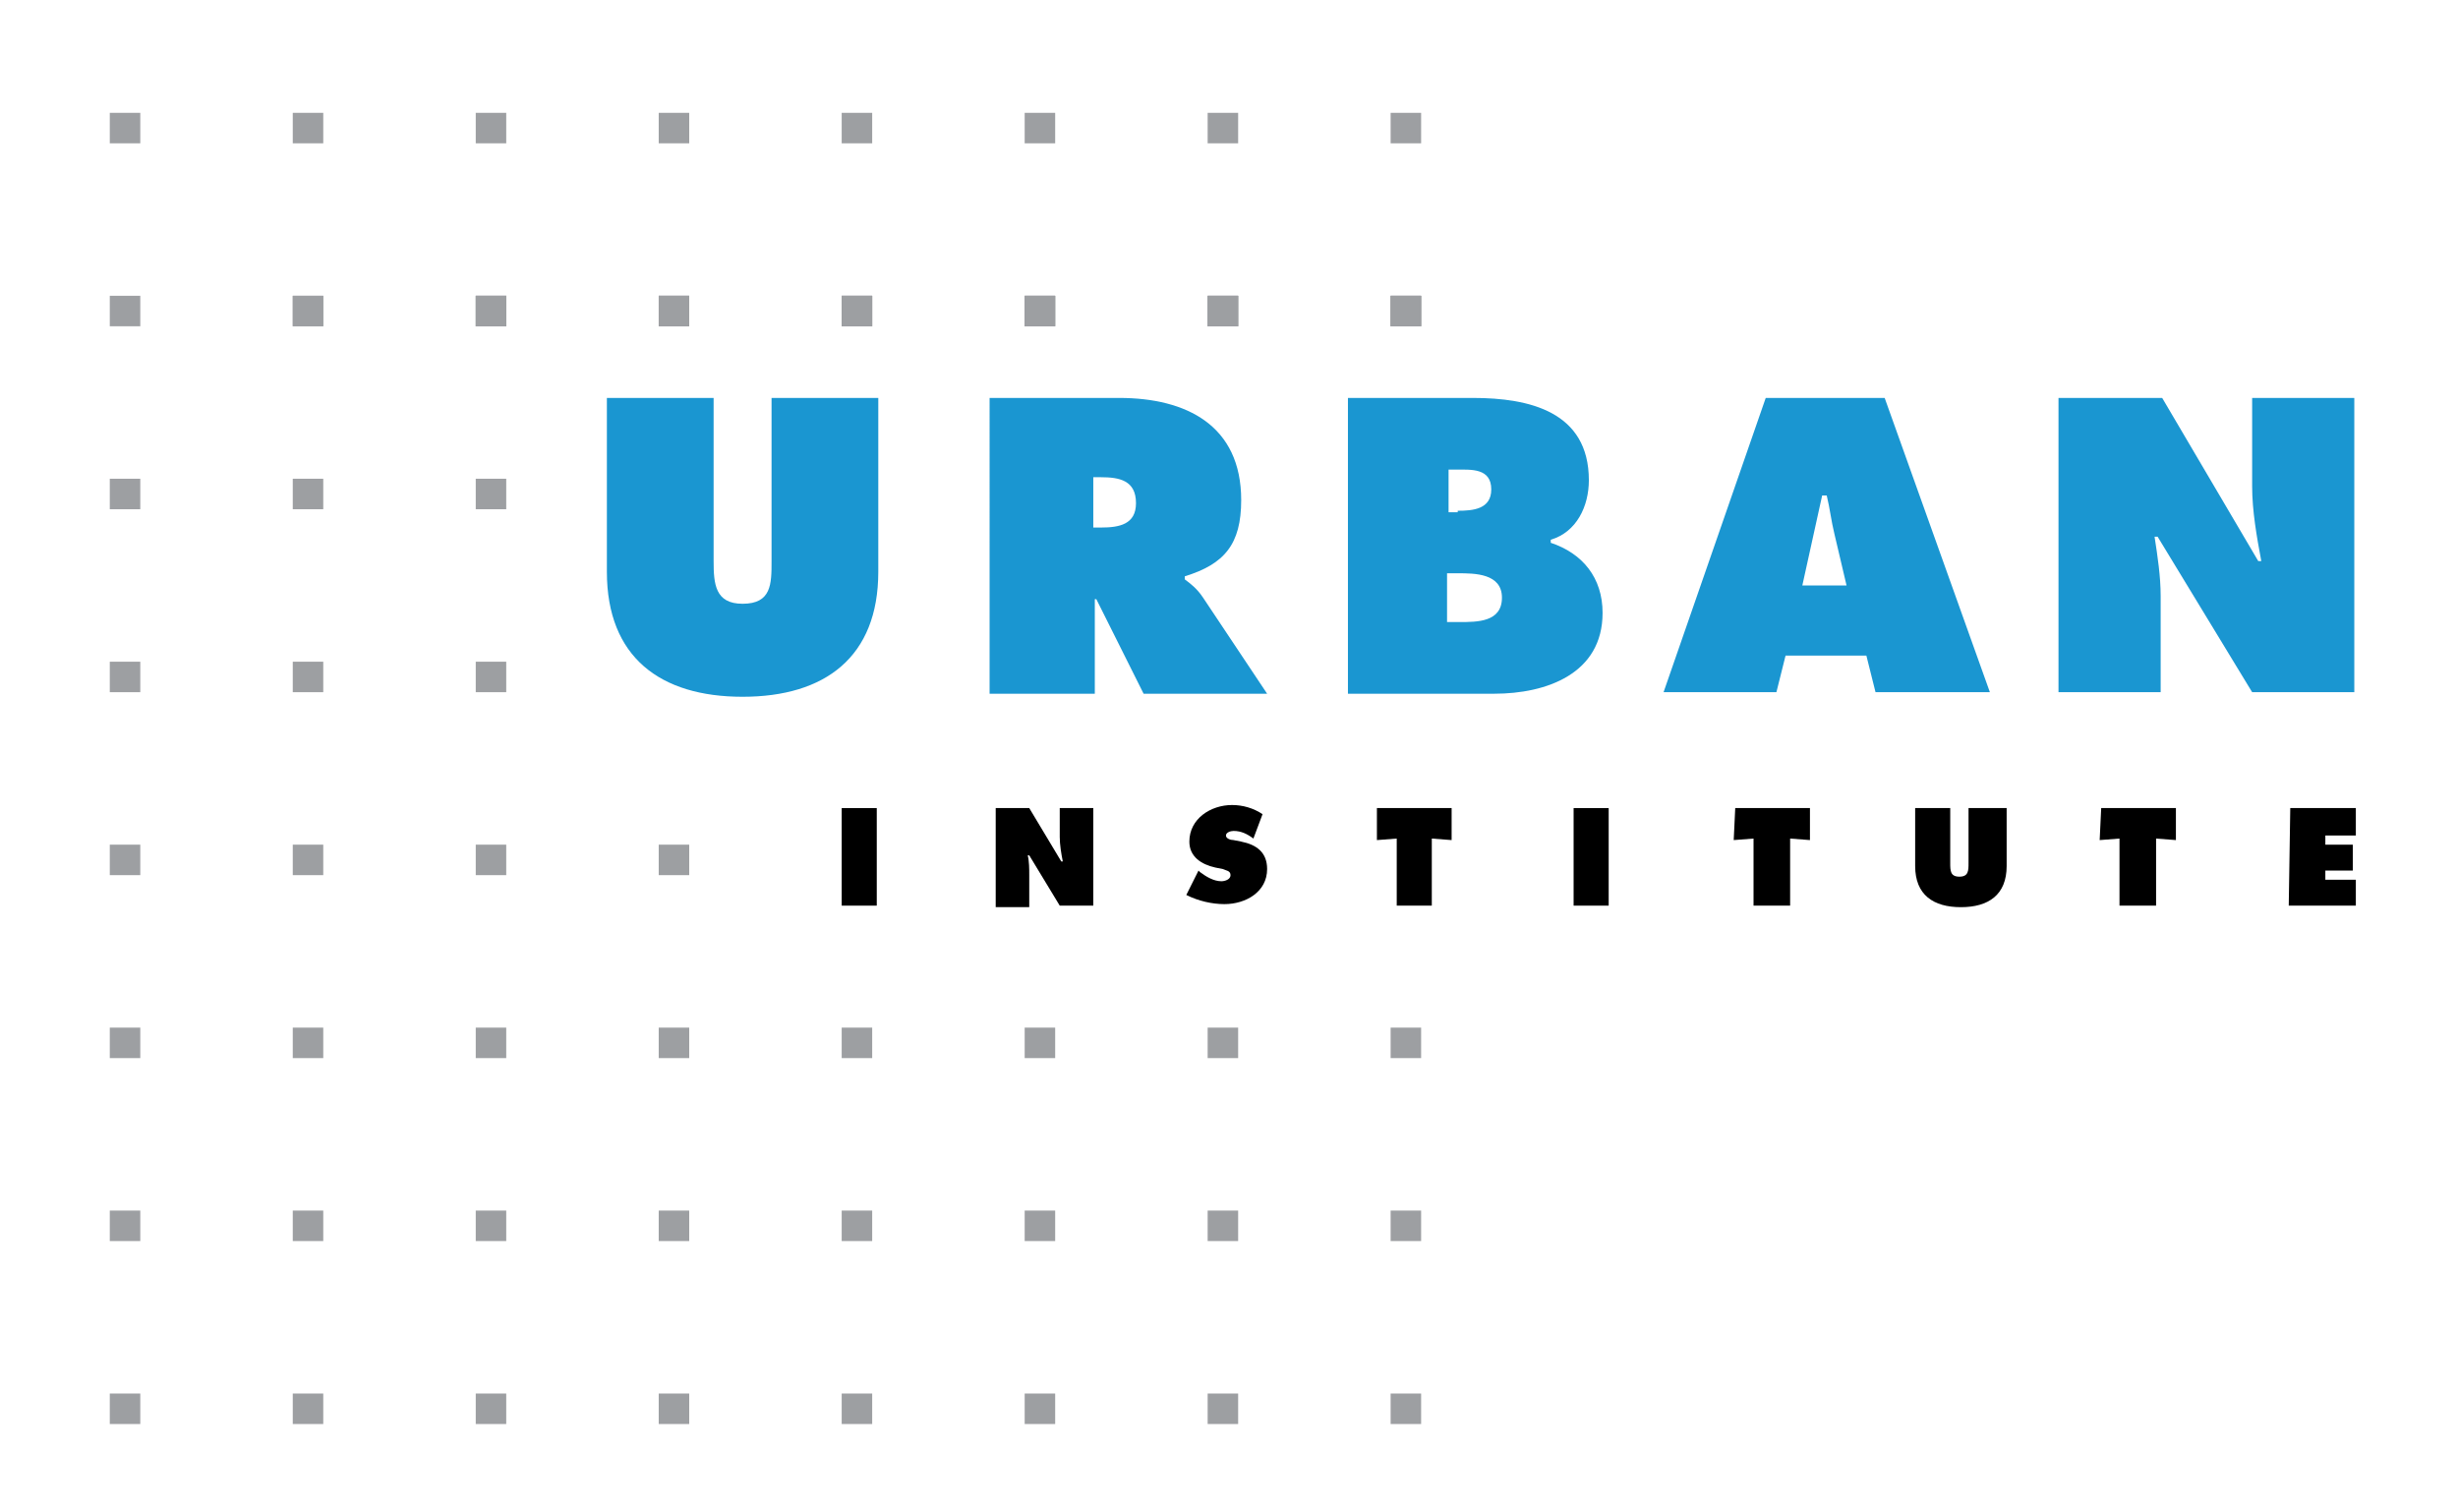 <?xml version="1.0" encoding="utf-8"?>
<!-- Generator: Adobe Illustrator 19.0.0, SVG Export Plug-In . SVG Version: 6.00 Build 0)  -->
<svg version="1.1" id="Layer_1" xmlns="http://www.w3.org/2000/svg" xmlns:xlink="http://www.w3.org/1999/xlink" x="0px" y="0px"
	 viewBox="-398 231.8 161.2 99.2" style="enable-background:new -398 231.8 161.2 99.2;" xml:space="preserve">
<style type="text/css">
	.st0{fill:#9D9FA2;}
	.st1{fill:#1A96D1;}
</style>
<g id="XMLID_2_">
	<rect id="XMLID_116_" x="-306.8" y="323.2" class="st0" width="2" height="2"/>
	<rect id="XMLID_115_" x="-318.8" y="323.2" class="st0" width="2" height="2"/>
	<rect id="XMLID_114_" x="-354.8" y="323.2" class="st0" width="2" height="2"/>
	<rect id="XMLID_113_" x="-342.8" y="323.2" class="st0" width="2" height="2"/>
	<rect id="XMLID_112_" x="-330.8" y="323.2" class="st0" width="2" height="2"/>
	<rect id="XMLID_111_" x="-366.8" y="323.2" class="st0" width="2" height="2"/>
	<rect id="XMLID_110_" x="-378.8" y="323.2" class="st0" width="2" height="2"/>
	<rect id="XMLID_109_" x="-390.8" y="323.2" class="st0" width="2" height="2"/>
	<g id="XMLID_3_">
		<g id="XMLID_81_">
			<g id="XMLID_106_">
				<path id="XMLID_107_" d="M-342.8,284.8h2.3v6.4h-2.3V284.8z"/>
			</g>
			<g id="XMLID_103_">
				<path id="XMLID_104_" d="M-332.7,284.8h2.2l2.1,3.5h0.1c-0.1-0.5-0.2-1.1-0.2-1.6v-1.9h2.2v6.4h-2.2l-2-3.3h-0.1
					c0.1,0.4,0.1,0.9,0.1,1.3v2.1h-2.2V284.8z"/>
			</g>
			<g id="XMLID_100_">
				<path id="XMLID_101_" d="M-319.4,288.9l0.1,0.1c0.4,0.3,0.9,0.6,1.4,0.6c0.2,0,0.6-0.1,0.6-0.4s-0.3-0.3-0.5-0.4l-0.5-0.1
					c-0.9-0.2-1.7-0.7-1.7-1.7c0-1.5,1.4-2.4,2.8-2.4c0.7,0,1.4,0.2,2,0.6l-0.6,1.6c-0.4-0.3-0.8-0.5-1.3-0.5
					c-0.2,0-0.5,0.1-0.5,0.3s0.3,0.3,0.5,0.3l0.5,0.1c1,0.2,1.7,0.7,1.7,1.8c0,1.5-1.4,2.3-2.8,2.3c-0.8,0-1.7-0.2-2.5-0.6
					L-319.4,288.9z"/>
			</g>
			<g id="XMLID_97_">
				<path id="XMLID_98_" d="M-307.7,284.8h4.9v2.1l-1.3-0.1v4.4h-2.3v-4.4l-1.3,0.1C-307.7,286.9-307.7,284.8-307.7,284.8z"/>
			</g>
			<g id="XMLID_94_">
				<path id="XMLID_95_" d="M-294.8,284.8h2.3v6.4h-2.3V284.8z"/>
			</g>
			<g id="XMLID_91_">
				<path id="XMLID_92_" d="M-284.2,284.8h4.9v2.1l-1.3-0.1v4.4h-2.4v-4.4l-1.3,0.1L-284.2,284.8L-284.2,284.8z"/>
			</g>
			<g id="XMLID_88_">
				<path id="XMLID_89_" d="M-266.4,284.8v3.8c0,1.9-1.2,2.7-3,2.7s-3-0.8-3-2.7v-3.8h2.3v3.6c0,0.5,0,0.9,0.6,0.9s0.6-0.4,0.6-0.9
					v-3.6H-266.4z"/>
			</g>
			<g id="XMLID_85_">
				<path id="XMLID_86_" d="M-260.2,284.8h4.9v2.1l-1.3-0.1v4.4h-2.4v-4.4l-1.3,0.1L-260.2,284.8L-260.2,284.8z"/>
			</g>
			<g id="XMLID_82_">
				<path id="XMLID_83_" d="M-247.8,284.8h4.3v1.8h-2v0.6h1.8v1.7h-1.8v0.6h2v1.7h-4.4L-247.8,284.8L-247.8,284.8z"/>
			</g>
		</g>
		<g id="XMLID_61_">
			<g id="XMLID_78_">
				<path id="XMLID_79_" class="st1" d="M-340.4,257.9v11.4c0,5.6-3.5,8.2-8.9,8.2s-8.9-2.6-8.9-8.2v-11.4h7v10.7
					c0,1.5,0.1,2.8,1.9,2.8c1.9,0,1.9-1.3,1.9-2.8v-10.7H-340.4z"/>
			</g>
			<g id="XMLID_74_">
				<path id="XMLID_75_" class="st1" d="M-333.1,257.9h8.5c4.4,0,8,1.8,8,6.7c0,2.9-1.1,4.2-3.7,5v0.2c0.4,0.3,0.8,0.6,1.2,1.2
					l4.2,6.3h-8.1l-3.1-6.2h-0.1v6.2h-6.9V257.9z M-326.3,266.4h0.5c1.2,0,2.3-0.2,2.3-1.6c0-1.5-1.1-1.7-2.3-1.7h-0.5V266.4z"/>
			</g>
			<g id="XMLID_69_">
				<path id="XMLID_70_" class="st1" d="M-309.6,257.9h8.2c3.7,0,7.6,0.9,7.6,5.4c0,1.7-0.8,3.4-2.5,3.9v0.2
					c2.1,0.7,3.4,2.3,3.4,4.6c0,4-3.7,5.3-7.1,5.3h-9.6V257.9z M-302.4,265.3c1,0,2.2-0.1,2.2-1.4c0-1.4-1.3-1.3-2.3-1.3h-0.5v2.8
					h0.6L-302.4,265.3L-302.4,265.3z M-303.1,272.6h0.8c1.2,0,2.8,0,2.8-1.6s-1.8-1.6-2.9-1.6h-0.7
					C-303.1,269.4-303.1,272.6-303.1,272.6z"/>
			</g>
			<g id="XMLID_65_">
				<path id="XMLID_66_" class="st1" d="M-281.5,277.2h-7.4l6.7-19.3h7.8l6.9,19.3h-7.5l-0.6-2.4h-5.3L-281.5,277.2z M-276.9,270.2
					l-0.8-3.4c-0.2-0.8-0.3-1.7-0.5-2.5h-0.3l-1.3,5.9H-276.9z"/>
			</g>
			<g id="XMLID_62_">
				<path id="XMLID_63_" class="st1" d="M-262.9,257.9h6.7l6.3,10.7h0.2c-0.3-1.6-0.6-3.3-0.6-4.9v-5.8h6.7v19.3h-6.7l-6.2-10.2
					h-0.2c0.2,1.3,0.4,2.6,0.4,3.9v6.3h-6.7v-19.3H-262.9z"/>
			</g>
		</g>
		<g id="XMLID_4_">
			<rect id="XMLID_60_" x="-318.8" y="251.2" class="st0" width="2" height="2"/>
			<rect id="XMLID_59_" x="-306.8" y="251.2" class="st0" width="2" height="2"/>
			<rect id="XMLID_58_" x="-354.8" y="251.2" class="st0" width="2" height="2"/>
			<rect id="XMLID_57_" x="-342.8" y="251.2" class="st0" width="2" height="2"/>
			<rect id="XMLID_56_" x="-330.8" y="251.2" class="st0" width="2" height="2"/>
			<rect id="XMLID_55_" x="-366.8" y="251.2" class="st0" width="2" height="2"/>
			<rect id="XMLID_54_" x="-318.8" y="299.2" class="st0" width="2" height="2"/>
			<rect id="XMLID_53_" x="-306.8" y="299.2" class="st0" width="2" height="2"/>
			<rect id="XMLID_52_" x="-354.8" y="299.2" class="st0" width="2" height="2"/>
			<rect id="XMLID_51_" x="-342.8" y="299.2" class="st0" width="2" height="2"/>
			<rect id="XMLID_50_" x="-330.8" y="299.2" class="st0" width="2" height="2"/>
			<rect id="XMLID_49_" x="-366.8" y="299.2" class="st0" width="2" height="2"/>
			<rect id="XMLID_48_" x="-366.8" y="287.2" class="st0" width="2" height="2"/>
			<rect id="XMLID_47_" x="-366.8" y="275.2" class="st0" width="2" height="2"/>
			<rect id="XMLID_46_" x="-366.8" y="263.2" class="st0" width="2" height="2"/>
			<rect id="XMLID_45_" x="-330.8" y="251.2" class="st0" width="2" height="2"/>
			<rect id="XMLID_44_" x="-318.8" y="251.2" class="st0" width="2" height="2"/>
			<rect id="XMLID_43_" x="-306.8" y="251.2" class="st0" width="2" height="2"/>
			<rect id="XMLID_42_" x="-366.8" y="251.2" class="st0" width="2" height="2"/>
			<rect id="XMLID_41_" x="-354.8" y="251.2" class="st0" width="2" height="2"/>
			<rect id="XMLID_40_" x="-342.8" y="251.2" class="st0" width="2" height="2"/>
			<rect id="XMLID_39_" x="-378.8" y="251.2" class="st0" width="2" height="2"/>
			<rect id="XMLID_38_" x="-378.8" y="299.2" class="st0" width="2" height="2"/>
			<rect id="XMLID_37_" x="-378.8" y="287.2" class="st0" width="2" height="2"/>
			<rect id="XMLID_36_" x="-378.8" y="275.2" class="st0" width="2" height="2"/>
			<rect id="XMLID_35_" x="-378.8" y="263.2" class="st0" width="2" height="2"/>
			<rect id="XMLID_34_" x="-342.8" y="251.2" class="st0" width="2" height="2"/>
			<rect id="XMLID_33_" x="-330.8" y="251.2" class="st0" width="2" height="2"/>
			<rect id="XMLID_32_" x="-318.8" y="251.2" class="st0" width="2" height="2"/>
			<rect id="XMLID_31_" x="-306.8" y="251.2" class="st0" width="2" height="2"/>
			<rect id="XMLID_30_" x="-378.8" y="251.2" class="st0" width="2" height="2"/>
			<rect id="XMLID_29_" x="-366.8" y="251.2" class="st0" width="2" height="2"/>
			<rect id="XMLID_28_" x="-354.8" y="251.2" class="st0" width="2" height="2"/>
			<rect id="XMLID_27_" x="-318.8" y="311.2" class="st0" width="2" height="2"/>
			<rect id="XMLID_26_" x="-306.8" y="311.2" class="st0" width="2" height="2"/>
			<rect id="XMLID_25_" x="-354.8" y="311.2" class="st0" width="2" height="2"/>
			<rect id="XMLID_24_" x="-342.8" y="311.2" class="st0" width="2" height="2"/>
			<rect id="XMLID_23_" x="-330.8" y="311.2" class="st0" width="2" height="2"/>
			<rect id="XMLID_22_" x="-366.8" y="311.2" class="st0" width="2" height="2"/>
			<rect id="XMLID_21_" x="-378.8" y="311.2" class="st0" width="2" height="2"/>
			<rect id="XMLID_20_" x="-390.8" y="251.2" class="st0" width="2" height="2"/>
			<rect id="XMLID_19_" x="-390.8" y="299.2" class="st0" width="2" height="2"/>
			<rect id="XMLID_18_" x="-390.8" y="311.2" class="st0" width="2" height="2"/>
			<rect id="XMLID_17_" x="-390.8" y="287.2" class="st0" width="2" height="2"/>
			<rect id="XMLID_16_" x="-390.8" y="275.2" class="st0" width="2" height="2"/>
			<rect id="XMLID_15_" x="-390.8" y="263.2" class="st0" width="2" height="2"/>
			<rect id="XMLID_14_" x="-354.8" y="287.2" class="st0" width="2" height="2"/>
			<g id="XMLID_5_">
				<rect id="XMLID_13_" x="-318.8" y="239.2" class="st0" width="2" height="2"/>
				<rect id="XMLID_12_" x="-306.8" y="239.2" class="st0" width="2" height="2"/>
				<rect id="XMLID_11_" x="-354.8" y="239.2" class="st0" width="2" height="2"/>
				<rect id="XMLID_10_" x="-342.8" y="239.2" class="st0" width="2" height="2"/>
				<rect id="XMLID_9_" x="-330.8" y="239.2" class="st0" width="2" height="2"/>
				<rect id="XMLID_8_" x="-366.8" y="239.2" class="st0" width="2" height="2"/>
				<rect id="XMLID_7_" x="-378.8" y="239.2" class="st0" width="2" height="2"/>
				<rect id="XMLID_6_" x="-390.8" y="239.2" class="st0" width="2" height="2"/>
			</g>
		</g>
	</g>
</g>
</svg>
